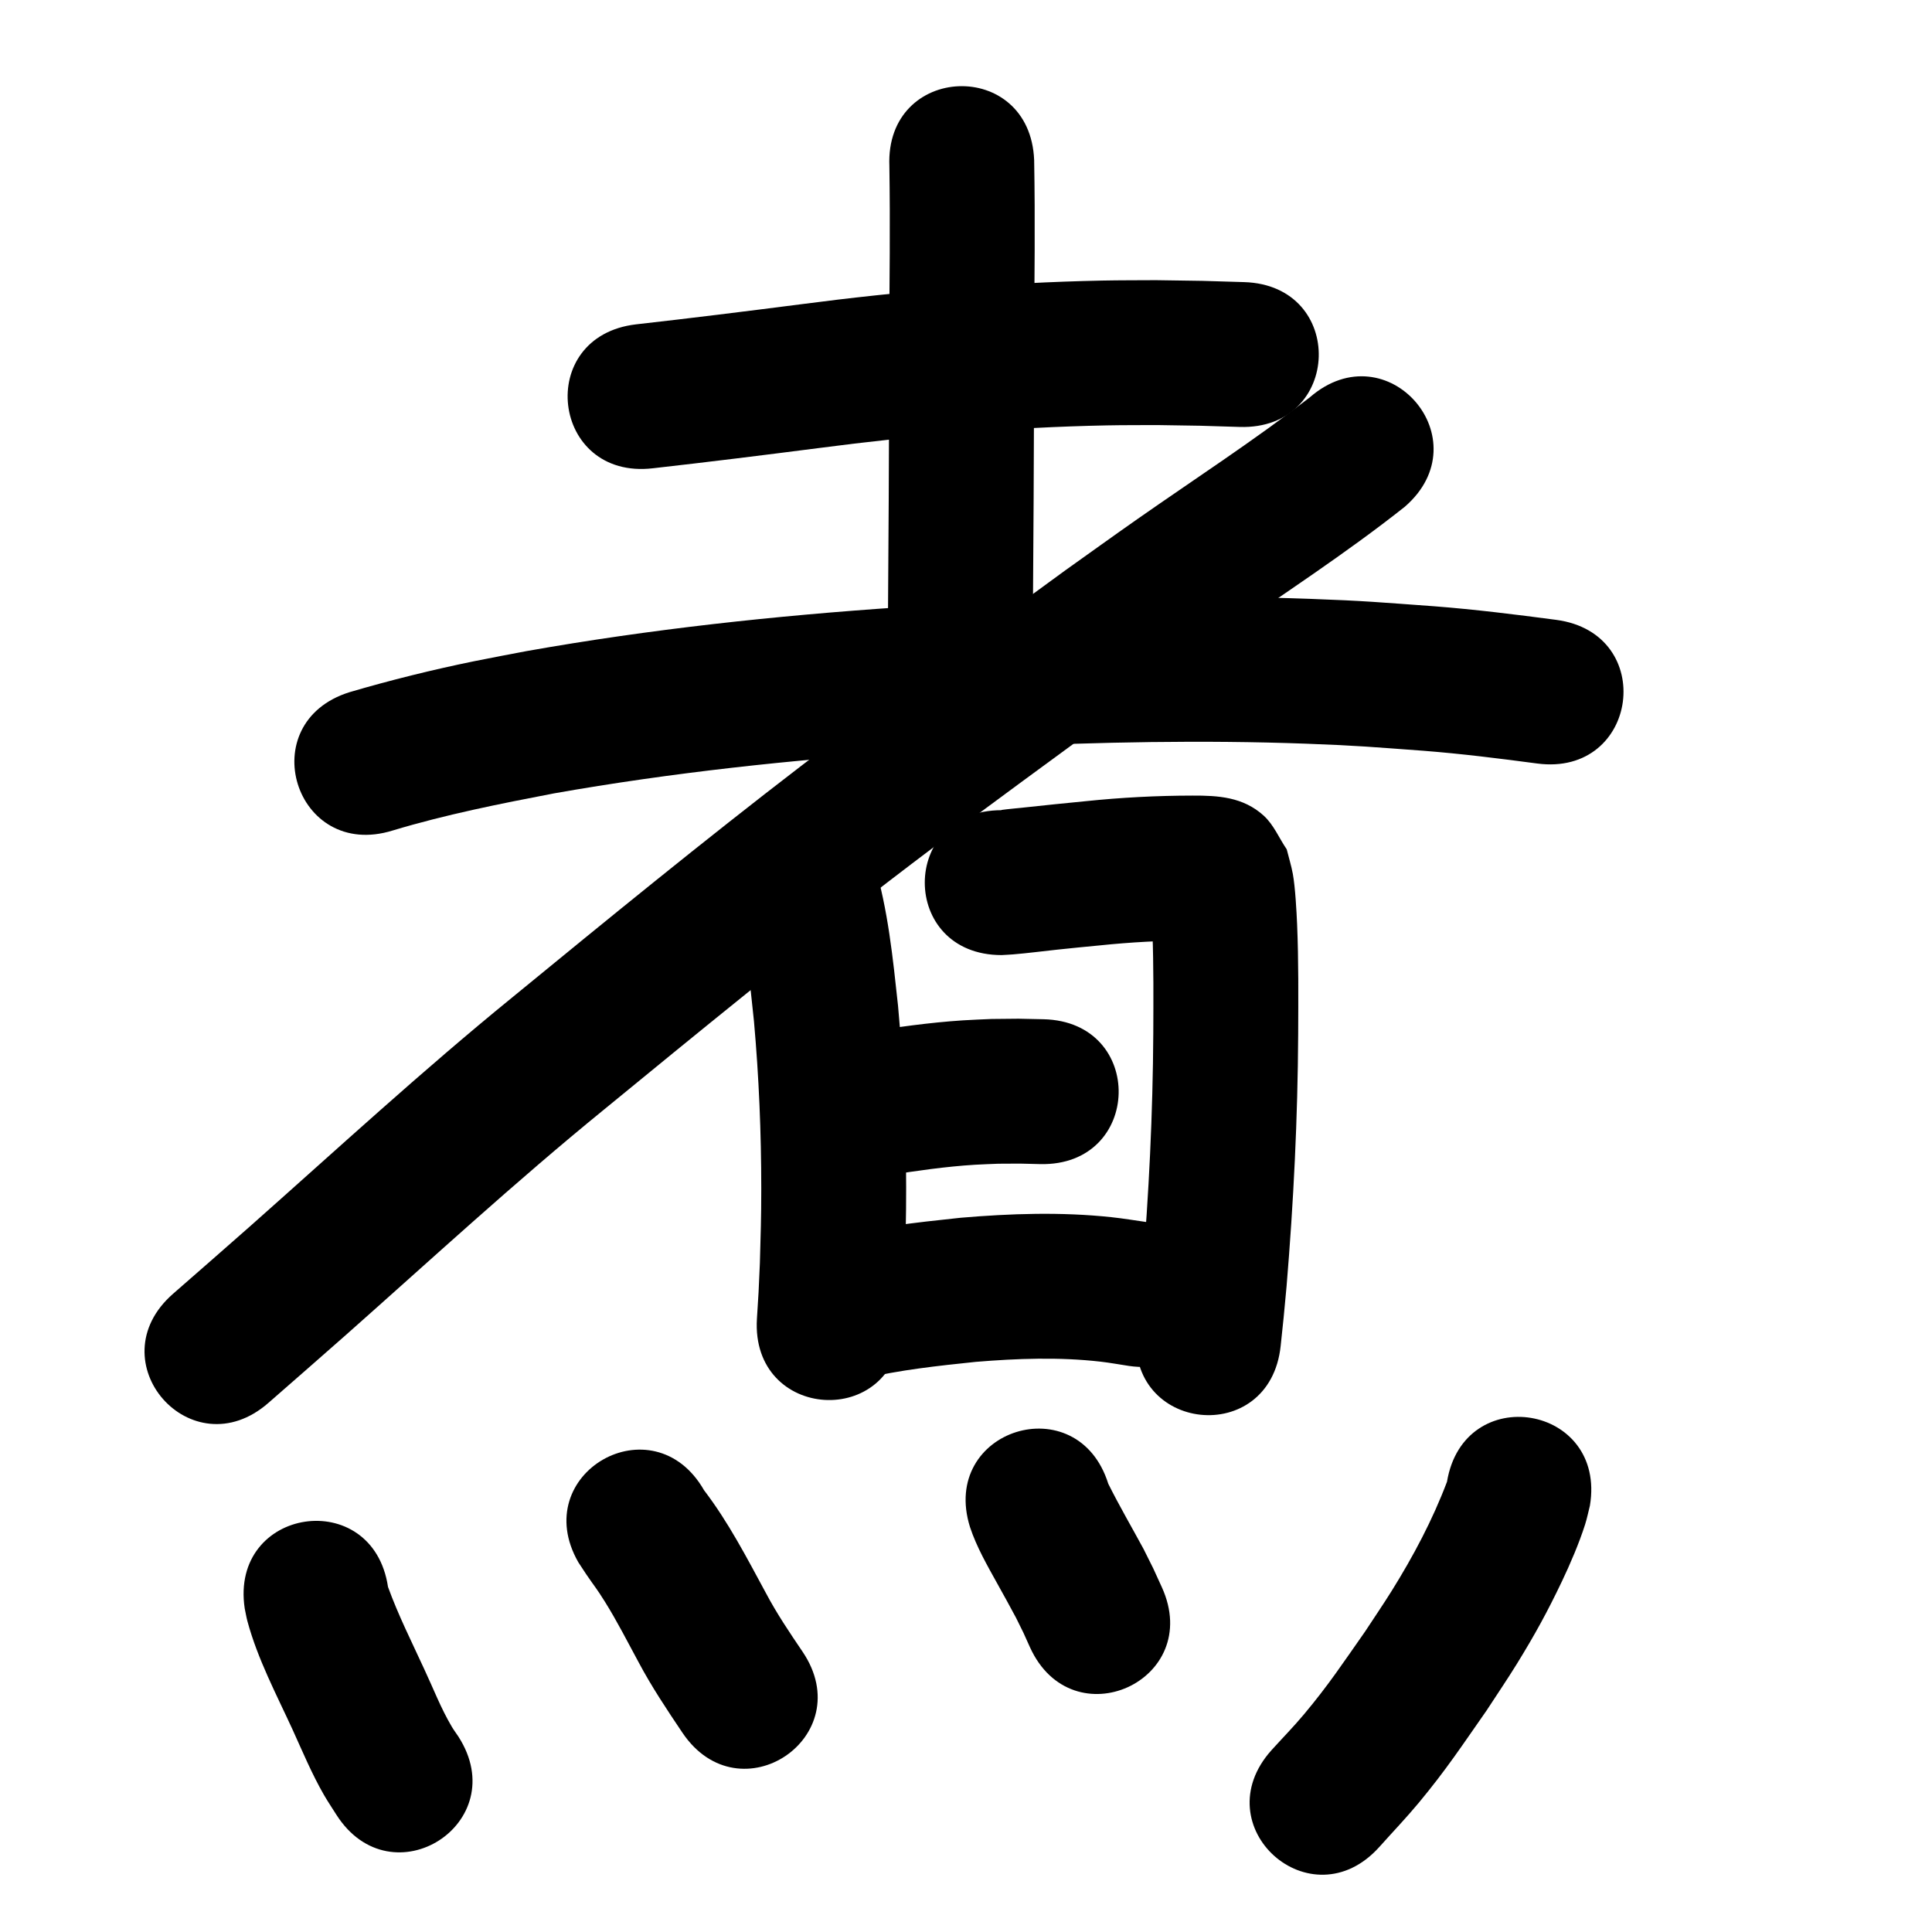 <?xml version="1.0" ?>
<svg xmlns="http://www.w3.org/2000/svg" width="1000" height="1000">
<path d="m 337.948,242.377 c 28.625,-3.223 57.209,-6.783 85.78,-10.453 49.464,-6.497 99.257,-10.748 149.149,-11.741 8.672,-0.173 17.347,-0.112 26.02,-0.168 29.767,0.476 15.506,0.134 42.783,0.971 53.008,1.615 55.293,-73.35 2.284,-74.965 v 0 c -28.954,-0.876 -13.76,-0.52 -45.586,-1.004 -9.316,0.069 -18.635,0.013 -27.95,0.206 -52.269,1.081 -104.434,5.516 -156.258,12.313 -28.3,3.636 -56.613,7.161 -84.966,10.353 -52.671,6.183 -43.928,80.671 8.744,74.489 z"/>
<path d="m 460.336,85.879 c 0.465,30.087 0.088,60.183 -0.107,90.272 0.002,54.757 -0.355,109.511 -0.75,164.266 -0.383,53.032 74.615,53.573 74.998,0.541 v 0 c 0.395,-54.773 0.754,-109.546 0.751,-164.322 0.202,-31.251 0.618,-62.513 0.048,-93.762 -2.124,-52.99 -77.064,-49.986 -74.94,3.004 z"/>
<path d="m 203.288,429.857 c 27.361,-8.245 55.39,-13.809 83.42,-19.197 61.194,-10.802 123.075,-17.395 185.055,-21.574 14.547,-0.981 29.112,-1.677 43.667,-2.515 53.427,-2.463 106.947,-3.589 160.411,-1.643 27.318,0.994 34.768,1.762 61.136,3.684 19.622,1.539 39.148,3.985 58.651,6.577 52.573,6.968 62.427,-67.382 9.854,-74.35 v 0 c -20.976,-2.773 -41.975,-5.393 -63.078,-7.03 -27.945,-2.018 -35.818,-2.824 -64.731,-3.859 -55.517,-1.986 -111.091,-0.836 -166.569,1.746 -15.049,0.872 -30.108,1.596 -45.148,2.615 -64.793,4.391 -129.477,11.346 -193.439,22.703 -9.064,1.75 -18.148,3.398 -27.192,5.251 -21.663,4.439 -43.145,9.764 -64.363,15.991 -50.629,15.786 -28.304,87.386 22.325,71.6 z"/>
<path d="m 678.033,205.596 c -28.875,22.346 -59.525,42.225 -89.416,63.146 -12.469,8.727 -24.806,17.64 -37.21,26.46 -13.876,10.137 -27.771,20.25 -41.629,30.411 -33.148,24.305 -62.423,45.742 -95.122,70.841 -50.727,38.936 -100.214,79.396 -149.663,119.929 -46.685,38.006 -90.946,78.82 -135.988,118.717 -13.097,11.6 -26.314,23.063 -39.471,34.594 -39.882,34.957 9.554,91.358 49.436,56.401 v 0 c 13.344,-11.697 26.749,-23.326 40.032,-35.091 44.238,-39.183 87.691,-79.288 133.539,-116.619 48.652,-39.885 97.334,-79.71 147.242,-118.027 32.507,-24.956 61.282,-46.017 94.24,-70.187 13.601,-9.974 27.237,-19.902 40.855,-29.853 12.063,-8.583 24.061,-17.259 36.19,-25.748 32.165,-22.512 65.223,-43.837 96.021,-68.244 40.115,-34.688 -8.942,-91.42 -49.057,-56.731 z"/>
<path d="m 380.769,468.91 c 5.57,19.409 7.356,39.738 9.487,59.744 2.567,28.781 3.773,57.682 3.773,86.576 9e-5,15.623 -0.3,23.126 -0.714,38.474 -0.914,20.159 -0.388,10.537 -1.531,28.869 -3.277,52.932 71.58,57.566 74.857,4.634 v 0 c 1.234,-20.054 0.669,-9.554 1.647,-31.502 0.437,-16.536 0.751,-24.397 0.736,-41.271 -0.028,-31.302 -1.359,-62.612 -4.197,-93.787 -2.68,-24.783 -5.173,-49.873 -12.389,-73.839 -15.628,-50.678 -87.298,-28.577 -71.67,22.101 z"/>
<path d="m 518.441,494.349 c 1.969,-0.119 3.942,-0.196 5.908,-0.357 7.611,-0.625 15.205,-1.642 22.798,-2.446 10.44,-1.106 11.323,-1.167 21.996,-2.201 16.008,-1.665 32.067,-2.556 48.158,-2.547 1.17,0.014 5.19,0.05 6.614,0.105 0.295,0.011 1.176,0.116 0.882,0.084 -7.487,-0.827 -10.139,-0.546 -18.51,-7.027 -4.074,-3.154 -6.479,-8.012 -9.718,-12.019 -0.372,-0.603 -1.011,-2.509 -1.117,-1.808 -0.294,1.941 0.376,3.91 0.501,5.869 0.226,3.541 0.42,7.085 0.55,10.631 0.637,17.393 0.506,34.793 0.438,52.193 -0.233,41.637 -2.272,83.224 -5.751,124.707 -1.927,20.468 -0.949,10.719 -2.904,29.251 -5.554,52.741 69.033,60.596 74.588,7.855 v 0 c 2.063,-19.623 1.034,-9.338 3.055,-30.857 3.624,-43.47 5.783,-87.045 6.011,-130.674 0.069,-18.888 0.242,-37.791 -0.555,-56.669 -0.271,-6.428 -0.966,-19.348 -2.211,-26.093 -0.794,-4.299 -2.106,-8.485 -3.159,-12.728 -3.979,-5.82 -6.718,-12.722 -11.938,-17.461 -10.679,-9.696 -23.637,-10.411 -36.794,-10.361 -18.502,0.016 -36.975,0.987 -55.382,2.897 -10.665,1.035 -21.32,2.121 -31.972,3.282 -3.892,0.424 -7.798,0.732 -11.677,1.264 -0.072,0.01 0.125,0.073 0.188,0.109 -53.033,0 -53.033,75 0,75 z"/>
<path d="m 459.322,608.369 c 15.007,-2.359 30.082,-4.553 45.256,-5.494 4.047,-0.251 8.103,-0.356 12.154,-0.534 14.888,-0.071 7.672,-0.15 21.65,0.196 53.019,1.223 54.748,-73.757 1.729,-74.98 v 0 c -17.22,-0.373 -8.276,-0.307 -26.831,-0.137 -4.971,0.238 -9.947,0.386 -14.913,0.713 -17.449,1.148 -34.794,3.607 -52.05,6.372 -52.23,9.196 -39.224,83.06 13.006,73.864 z"/>
<path d="m 446.604,713.607 c 19.179,-4.564 38.845,-6.661 58.417,-8.704 21.439,-1.766 43.129,-2.564 64.558,-0.116 4.957,0.566 9.868,1.482 14.802,2.223 52.491,7.564 63.188,-66.669 10.697,-74.233 v 0 c -6.645,-0.928 -13.263,-2.074 -19.935,-2.783 -25.9,-2.753 -52.077,-1.89 -77.973,0.321 -23.677,2.51 -47.473,5.14 -70.598,11.017 -51.106,14.165 -31.075,86.44 20.032,72.275 z"/>
<path d="m 126.667,832.544 c 0.468,2.2 0.818,4.428 1.403,6.6 5.26,19.519 14.977,37.849 23.384,56.144 5.156,11.354 9.969,22.89 16.2,33.721 2.034,3.535 4.332,6.911 6.498,10.366 28.599,44.661 91.759,4.215 63.16,-40.445 v 0 c -1.163,-1.744 -2.42,-3.428 -3.49,-5.231 -5.619,-9.47 -9.554,-19.793 -14.221,-29.731 -6.474,-14.084 -13.484,-27.982 -18.768,-42.574 -7.884,-52.444 -82.051,-41.294 -74.167,11.15 z"/>
<path d="m 299.342,808.632 c 1.357,2.061 2.681,4.144 4.071,6.184 4.599,6.751 5.194,7.04 9.659,14.183 6.303,10.084 11.709,20.742 17.368,31.189 6.76,12.752 14.767,24.752 22.813,36.707 29.673,43.955 91.834,1.991 62.162,-41.963 v 0 c -6.718,-9.916 -13.43,-19.855 -19.029,-30.467 -9.838,-18.16 -19.376,-36.639 -31.96,-53.105 -26.356,-46.02 -91.438,-8.747 -65.082,37.273 z"/>
<path d="m 502.072,790.414 c 3.417,10.329 8.888,19.784 14.132,29.257 6.955,12.561 2.972,5.273 9.73,17.762 5.069,10.279 2.691,5.224 7.163,15.153 21.918,48.292 90.213,17.294 68.295,-30.997 v 0 c -5.971,-13.08 -2.813,-6.456 -9.502,-19.861 -6.087,-11.239 -12.538,-22.296 -18.246,-33.73 -15.851,-50.609 -87.423,-28.192 -71.572,22.417 z"/>
<path d="m 748.957,766.966 c -7.466,19.781 -17.444,38.535 -28.613,56.457 -4.431,7.109 -9.173,14.02 -13.76,21.03 -11.425,16.277 -18.833,27.576 -31.591,42.815 -5.37,6.415 -11.233,12.4 -16.85,18.6 -35.445,39.448 20.343,89.575 55.788,50.127 v 0 c 6.797,-7.616 13.869,-14.995 20.392,-22.847 14.22,-17.117 22.377,-29.568 35.093,-47.742 5.223,-8.04 10.638,-15.96 15.67,-24.121 9.361,-15.184 15.841,-26.989 23.414,-42.883 4.257,-8.934 8.902,-19.767 11.949,-29.357 1.013,-3.188 1.656,-6.481 2.485,-9.722 8.738,-52.308 -65.237,-64.665 -73.975,-12.357 z"/>
</svg>
